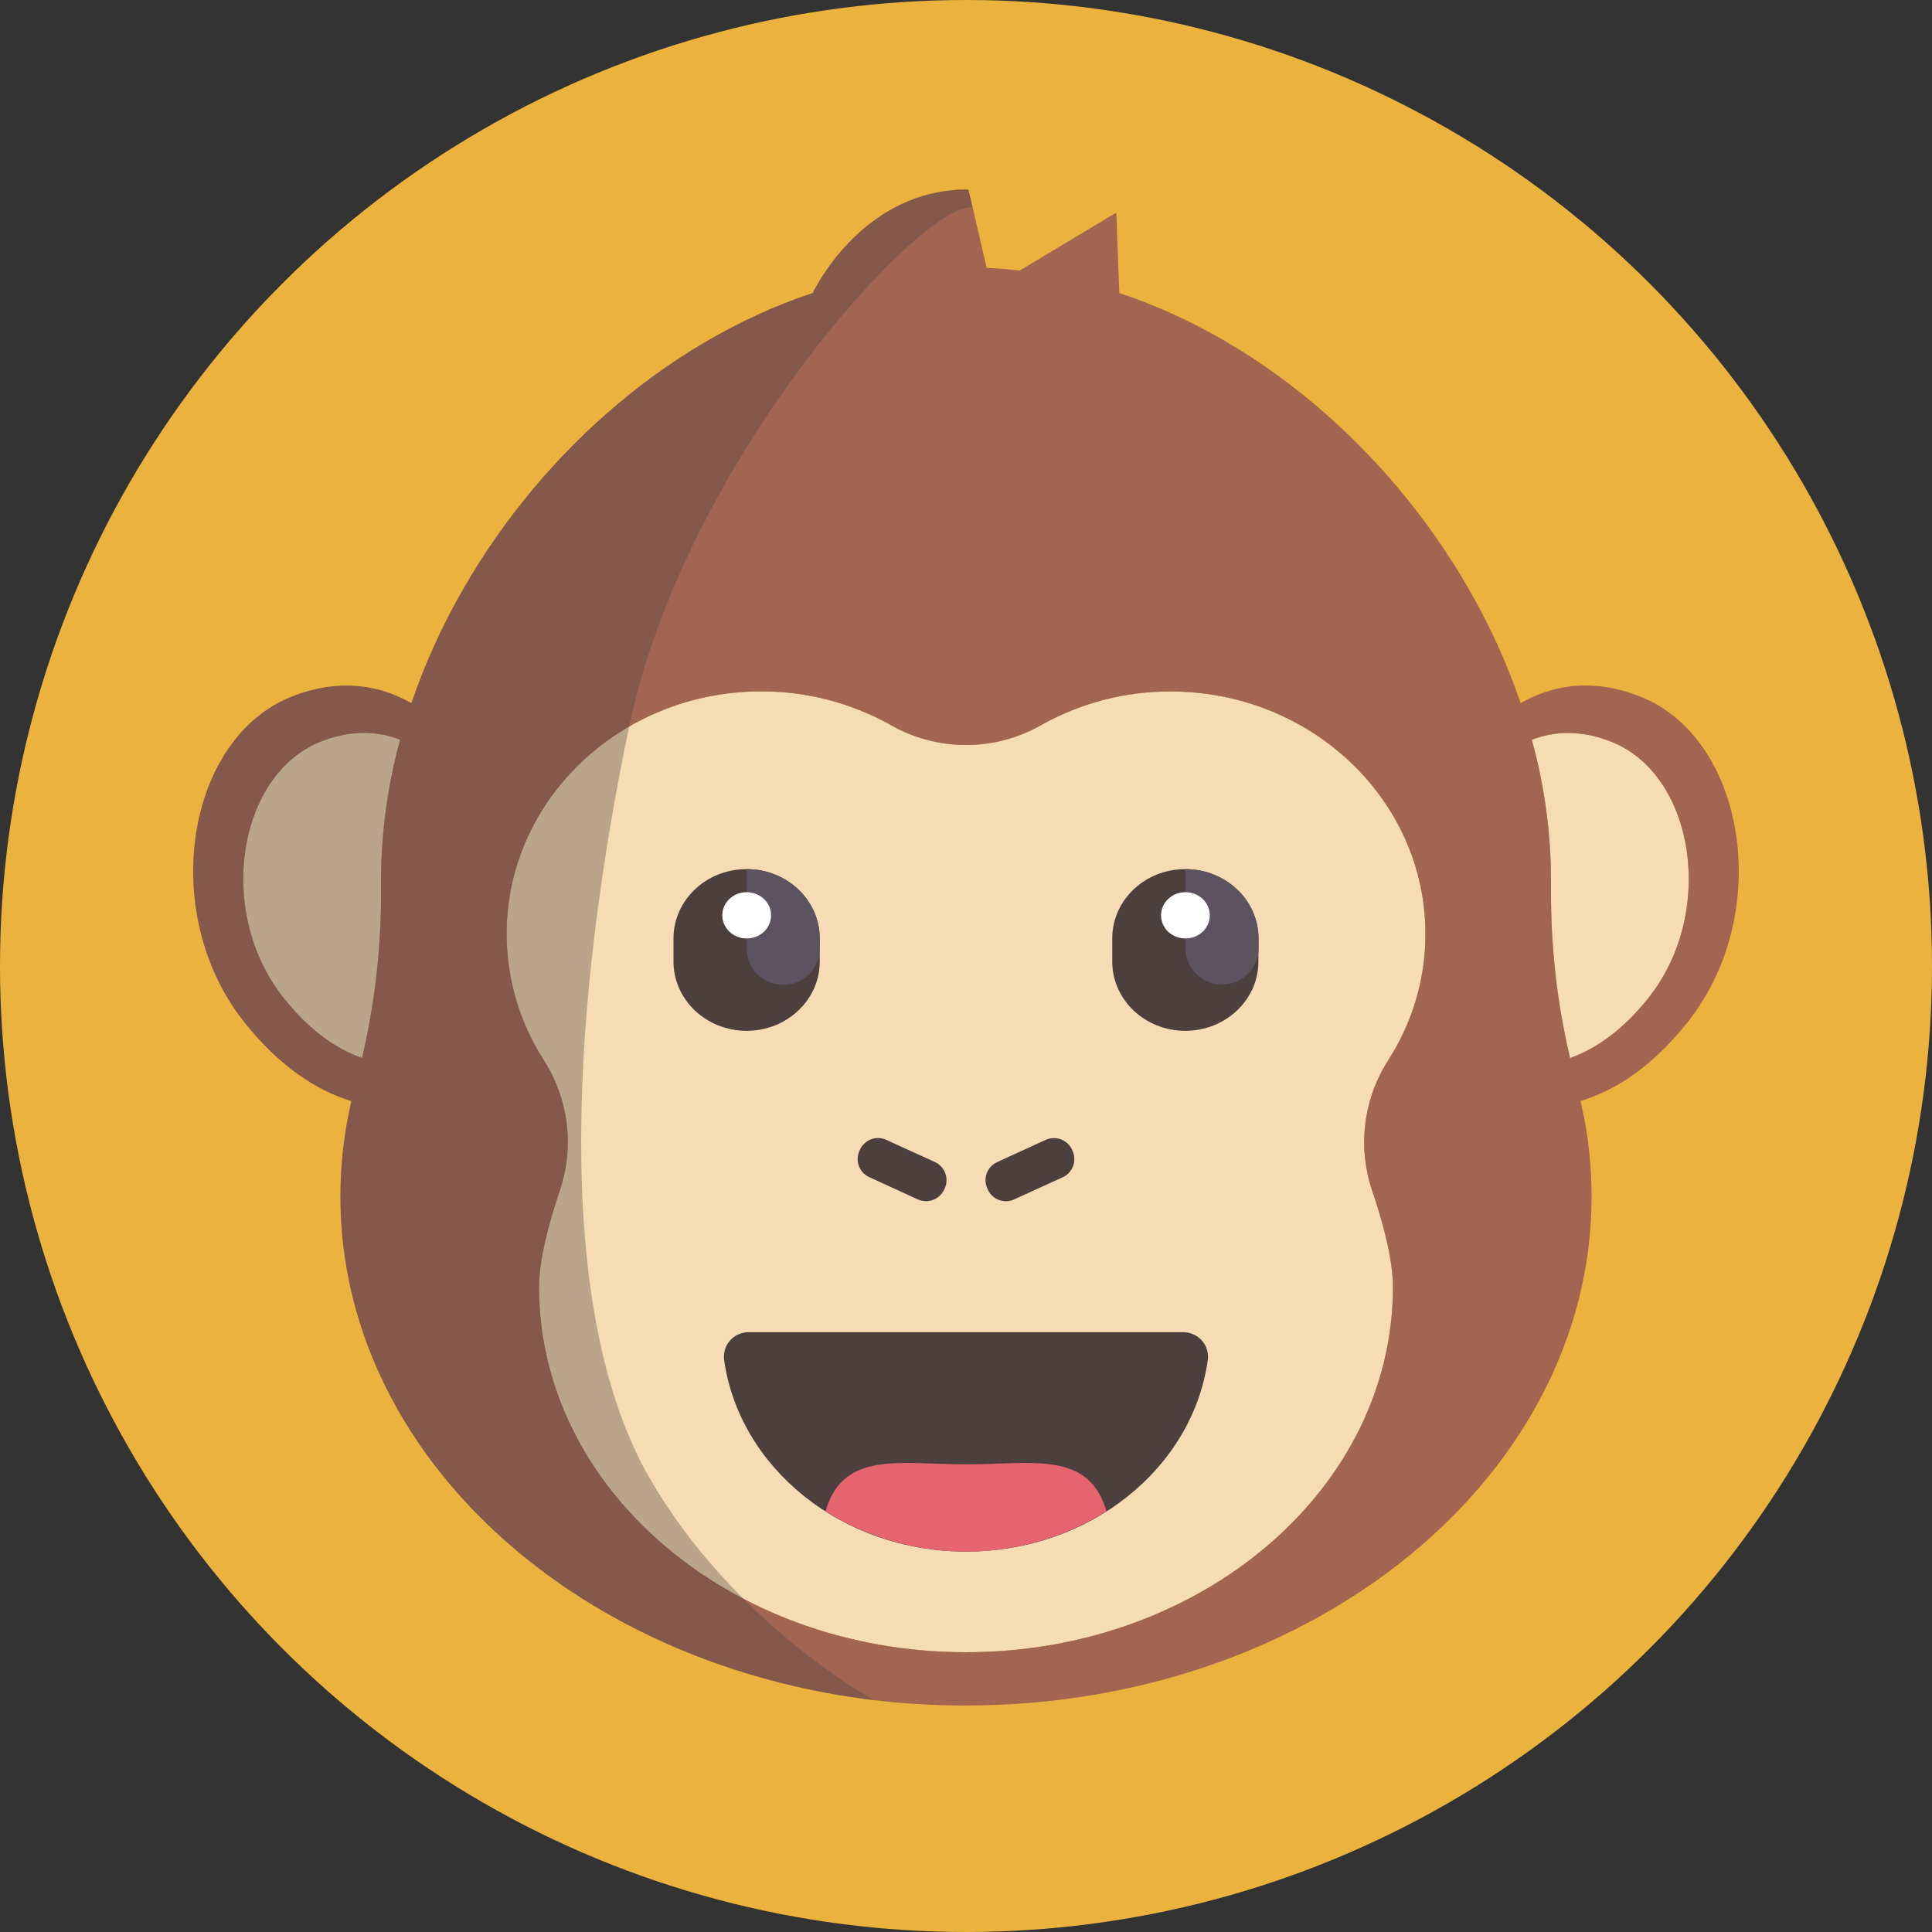 <svg width="20" height="20" viewBox="0 0 20 20" fill="none" xmlns="http://www.w3.org/2000/svg">
  <rect x="0" y="0" width="20" height="20" fill="#333333" stroke="none"/>
  <circle cx="10" cy="10" r="10" fill="#ECB23E"/>
  <path d="M4.141 7.663C4.012 8.132 3.946 8.617 3.944 9.104C3.944 9.138 3.944 9.171 3.944 9.205C3.948 9.793 3.882 10.38 3.748 10.953C3.476 10.857 3.197 10.662 2.93 10.324C2.229 9.435 2.462 8.01 3.327 7.674C3.654 7.547 3.928 7.574 4.142 7.657C4.141 7.659 4.141 7.661 4.141 7.663Z" fill="#A16552"/>
  <path d="M4.141 7.663C4.012 8.132 3.946 8.617 3.944 9.104C3.944 9.138 3.944 9.171 3.944 9.205C3.948 9.793 3.882 10.38 3.748 10.953C3.476 10.857 3.197 10.662 2.93 10.324C2.229 9.435 2.462 8.01 3.327 7.674C3.654 7.547 3.928 7.574 4.142 7.657C4.141 7.659 4.141 7.661 4.141 7.663Z" fill="#F5DCB4"/>
  <path d="M17.07 10.324C16.804 10.661 16.524 10.857 16.253 10.954C16.118 10.381 16.052 9.794 16.056 9.206C16.056 9.172 16.056 9.139 16.056 9.105C16.054 8.616 15.988 8.129 15.857 7.658C16.071 7.575 16.345 7.548 16.672 7.675C17.538 8.01 17.771 9.435 17.07 10.324Z" fill="#A16552"/>
  <path d="M17.07 10.324C16.804 10.661 16.524 10.857 16.253 10.954C16.118 10.381 16.052 9.794 16.056 9.206C16.056 9.172 16.056 9.139 16.056 9.105C16.054 8.616 15.988 8.129 15.857 7.658C16.071 7.575 16.345 7.548 16.672 7.675C17.538 8.01 17.771 9.435 17.07 10.324Z" fill="#F5DCB4"/>
  <path d="M14.374 10.971C14.246 11.168 14.164 11.391 14.135 11.624C14.105 11.856 14.128 12.093 14.201 12.316C14.317 12.655 14.42 13.038 14.42 13.324C14.419 15.413 12.441 17.104 10 17.104C7.559 17.104 5.58 15.413 5.58 13.324C5.58 13.038 5.683 12.655 5.798 12.316C5.872 12.093 5.895 11.857 5.865 11.624C5.836 11.391 5.754 11.168 5.626 10.972C5.378 10.582 5.245 10.13 5.244 9.668C5.244 8.282 6.424 7.157 7.881 7.157C8.352 7.156 8.814 7.277 9.224 7.507C9.461 7.642 9.728 7.712 10 7.712C10.272 7.712 10.539 7.642 10.776 7.507C11.185 7.277 11.648 7.156 12.118 7.158C13.574 7.158 14.756 8.282 14.756 9.669C14.756 10.015 14.682 10.357 14.537 10.672C14.489 10.775 14.435 10.875 14.374 10.971Z" fill="#A16552"/>
  <path d="M14.374 10.971C14.246 11.168 14.164 11.391 14.135 11.624C14.105 11.856 14.128 12.093 14.201 12.316C14.317 12.655 14.42 13.038 14.42 13.324C14.419 15.413 12.441 17.104 10 17.104C7.559 17.104 5.58 15.413 5.58 13.324C5.58 13.038 5.683 12.655 5.798 12.316C5.872 12.093 5.895 11.857 5.865 11.624C5.836 11.391 5.754 11.168 5.626 10.972C5.378 10.582 5.245 10.13 5.244 9.668C5.244 8.282 6.424 7.157 7.881 7.157C8.352 7.156 8.814 7.277 9.224 7.507C9.461 7.642 9.728 7.712 10 7.712C10.272 7.712 10.539 7.642 10.776 7.507C11.185 7.277 11.648 7.156 12.118 7.158C13.574 7.158 14.756 8.282 14.756 9.669C14.756 10.015 14.682 10.357 14.537 10.672C14.489 10.775 14.435 10.875 14.374 10.971Z" fill="#F5DCB4"/>
  <path d="M7.748 13.791C7.712 13.791 7.676 13.799 7.644 13.813C7.611 13.828 7.581 13.85 7.557 13.877C7.533 13.904 7.516 13.936 7.505 13.971C7.495 14.005 7.492 14.042 7.496 14.078C7.654 15.197 8.716 16.062 10 16.062C11.284 16.062 12.347 15.197 12.503 14.078C12.508 14.042 12.505 14.005 12.494 13.971C12.484 13.936 12.466 13.905 12.442 13.877C12.418 13.85 12.389 13.828 12.356 13.814C12.323 13.799 12.287 13.791 12.251 13.791H7.748Z" fill="#4E3F3F"/>
  <path d="M8.546 15.645C8.982 15.917 9.486 16.062 10 16.062C10.514 16.062 11.018 15.917 11.454 15.645C11.271 15.014 10.688 15.159 9.999 15.159C9.309 15.159 8.728 15.014 8.546 15.645Z" fill="#E6646E"/>
  <path d="M16.971 7.207C16.448 7.004 16.034 7.111 15.742 7.279C15.67 7.069 15.588 6.863 15.496 6.662C15.428 6.515 15.355 6.369 15.277 6.226C14.476 4.761 13.13 3.546 11.587 3.033L11.556 2.201L10.556 2.801L10.435 2.788C10.362 2.781 10.288 2.776 10.214 2.773L10.068 2.144L10.025 1.962C9.975 1.962 9.926 1.962 9.879 1.967C8.948 2.043 8.485 2.888 8.413 3.033C6.867 3.547 5.524 4.762 4.723 6.226C4.645 6.369 4.572 6.514 4.504 6.662C4.412 6.863 4.33 7.069 4.258 7.279L4.221 7.258C3.931 7.103 3.529 7.013 3.029 7.207C1.929 7.633 1.633 9.445 2.524 10.575C2.887 11.035 3.271 11.287 3.638 11.399C3.633 11.419 3.628 11.44 3.624 11.461C3.557 11.764 3.524 12.074 3.524 12.385C3.524 14.541 5.115 16.396 7.394 17.212C7.929 17.403 8.484 17.533 9.048 17.6C9.341 17.635 9.635 17.653 9.93 17.655H10.001C13.577 17.655 16.476 15.295 16.476 12.385C16.476 12.074 16.443 11.764 16.376 11.46C16.372 11.439 16.367 11.418 16.362 11.398C16.731 11.286 17.113 11.034 17.476 10.574C18.367 9.445 18.07 7.633 16.971 7.207ZM4.141 7.663C4.013 8.132 3.947 8.617 3.945 9.104C3.945 9.138 3.945 9.171 3.945 9.205C3.949 9.793 3.883 10.38 3.748 10.953C3.477 10.857 3.197 10.662 2.931 10.324C2.229 9.435 2.462 8.009 3.328 7.674C3.655 7.547 3.929 7.574 4.143 7.657C4.142 7.659 4.142 7.661 4.141 7.663ZM14.537 10.672C14.49 10.775 14.435 10.875 14.374 10.971C14.246 11.168 14.165 11.391 14.135 11.624C14.105 11.856 14.128 12.093 14.201 12.315C14.317 12.654 14.42 13.038 14.42 13.324C14.419 15.413 12.441 17.104 10 17.104C7.559 17.104 5.58 15.413 5.58 13.324C5.58 13.038 5.683 12.655 5.798 12.315C5.872 12.093 5.895 11.857 5.865 11.624C5.836 11.391 5.754 11.168 5.627 10.971C5.378 10.582 5.245 10.13 5.244 9.668C5.244 8.282 6.424 7.157 7.881 7.157C8.352 7.156 8.814 7.277 9.224 7.507C9.461 7.642 9.728 7.712 10 7.712C10.272 7.712 10.539 7.642 10.776 7.507C11.186 7.277 11.648 7.156 12.118 7.158C13.574 7.158 14.756 8.282 14.756 9.668C14.756 10.015 14.682 10.357 14.537 10.672ZM17.07 10.324C16.804 10.661 16.524 10.856 16.253 10.953C16.118 10.381 16.052 9.794 16.056 9.205C16.056 9.172 16.056 9.139 16.056 9.104C16.054 8.616 15.987 8.129 15.857 7.658C16.071 7.575 16.345 7.548 16.672 7.675C17.538 8.009 17.771 9.435 17.07 10.324Z" fill="#A16552"/>
  <path d="M8.902 11.902L8.897 11.913C8.85 12.017 8.895 12.139 8.999 12.186L9.501 12.416C9.605 12.463 9.727 12.417 9.774 12.314L9.78 12.302C9.827 12.199 9.781 12.077 9.678 12.029L9.175 11.8C9.072 11.752 8.95 11.798 8.902 11.902Z" fill="#4E3F3F"/>
  <path d="M10.221 12.303L10.226 12.315C10.273 12.418 10.396 12.464 10.499 12.416L11.001 12.187C11.105 12.14 11.15 12.017 11.103 11.914L11.098 11.902C11.051 11.799 10.928 11.753 10.825 11.8L10.322 12.03C10.219 12.077 10.173 12.2 10.221 12.303Z" fill="#4E3F3F"/>
  <path d="M7.729 10.671C7.311 10.671 6.972 10.35 6.972 9.954V9.714C6.972 9.318 7.311 8.997 7.729 8.997C8.147 8.997 8.486 9.318 8.486 9.714V9.954C8.486 10.35 8.147 10.671 7.729 10.671Z" fill="#4E3F3F"/>
  <path d="M7.729 8.997V9.834C7.733 9.931 7.775 10.023 7.845 10.091C7.916 10.158 8.009 10.195 8.107 10.195C8.204 10.195 8.298 10.158 8.369 10.091C8.439 10.023 8.481 9.931 8.485 9.834V9.716C8.485 9.317 8.147 8.997 7.729 8.997Z" fill="#5D5360"/>
  <path d="M7.729 9.715C7.869 9.715 7.982 9.608 7.982 9.475C7.982 9.343 7.869 9.236 7.729 9.236C7.59 9.236 7.477 9.343 7.477 9.475C7.477 9.608 7.59 9.715 7.729 9.715Z" fill="white"/>
  <path d="M12.27 10.671C11.852 10.671 11.514 10.35 11.514 9.954V9.714C11.514 9.318 11.852 8.997 12.27 8.997C12.688 8.997 13.027 9.318 13.027 9.714V9.954C13.027 10.35 12.688 10.671 12.27 10.671Z" fill="#4E3F3F"/>
  <path d="M12.271 8.997V9.834C12.277 9.931 12.319 10.022 12.389 10.088C12.46 10.155 12.553 10.192 12.65 10.192C12.747 10.192 12.84 10.155 12.911 10.088C12.981 10.022 13.023 9.931 13.029 9.834V9.716C13.029 9.317 12.689 8.997 12.271 8.997Z" fill="#5D5360"/>
  <path d="M12.271 9.715C12.411 9.715 12.524 9.608 12.524 9.475C12.524 9.343 12.411 9.236 12.271 9.236C12.132 9.236 12.019 9.343 12.019 9.475C12.019 9.608 12.132 9.715 12.271 9.715Z" fill="white"/>
  <path opacity="0.35" d="M10.068 2.145C9.898 2.129 9.527 2.395 9.084 2.857C8.974 2.972 8.858 3.1 8.74 3.239C7.869 4.259 6.86 5.869 6.513 7.52C5.934 10.293 5.698 13.51 6.721 15.295C7.589 16.807 9.046 17.599 9.046 17.599C8.482 17.532 7.927 17.402 7.392 17.211C5.114 16.396 3.524 14.54 3.524 12.385C3.524 12.074 3.558 11.764 3.624 11.46C3.628 11.439 3.633 11.418 3.638 11.398C3.269 11.283 2.887 11.033 2.524 10.575C1.633 9.447 1.929 7.635 3.029 7.209C3.529 7.015 3.933 7.104 4.221 7.26L4.258 7.281C4.33 7.071 4.412 6.865 4.504 6.664C4.572 6.516 4.645 6.371 4.723 6.227C5.524 4.762 6.867 3.547 8.413 3.033C8.485 2.888 8.948 2.043 9.879 1.967C9.926 1.962 9.975 1.962 10.025 1.962L10.068 2.145Z" fill="#4E3F3F"/>
</svg>
